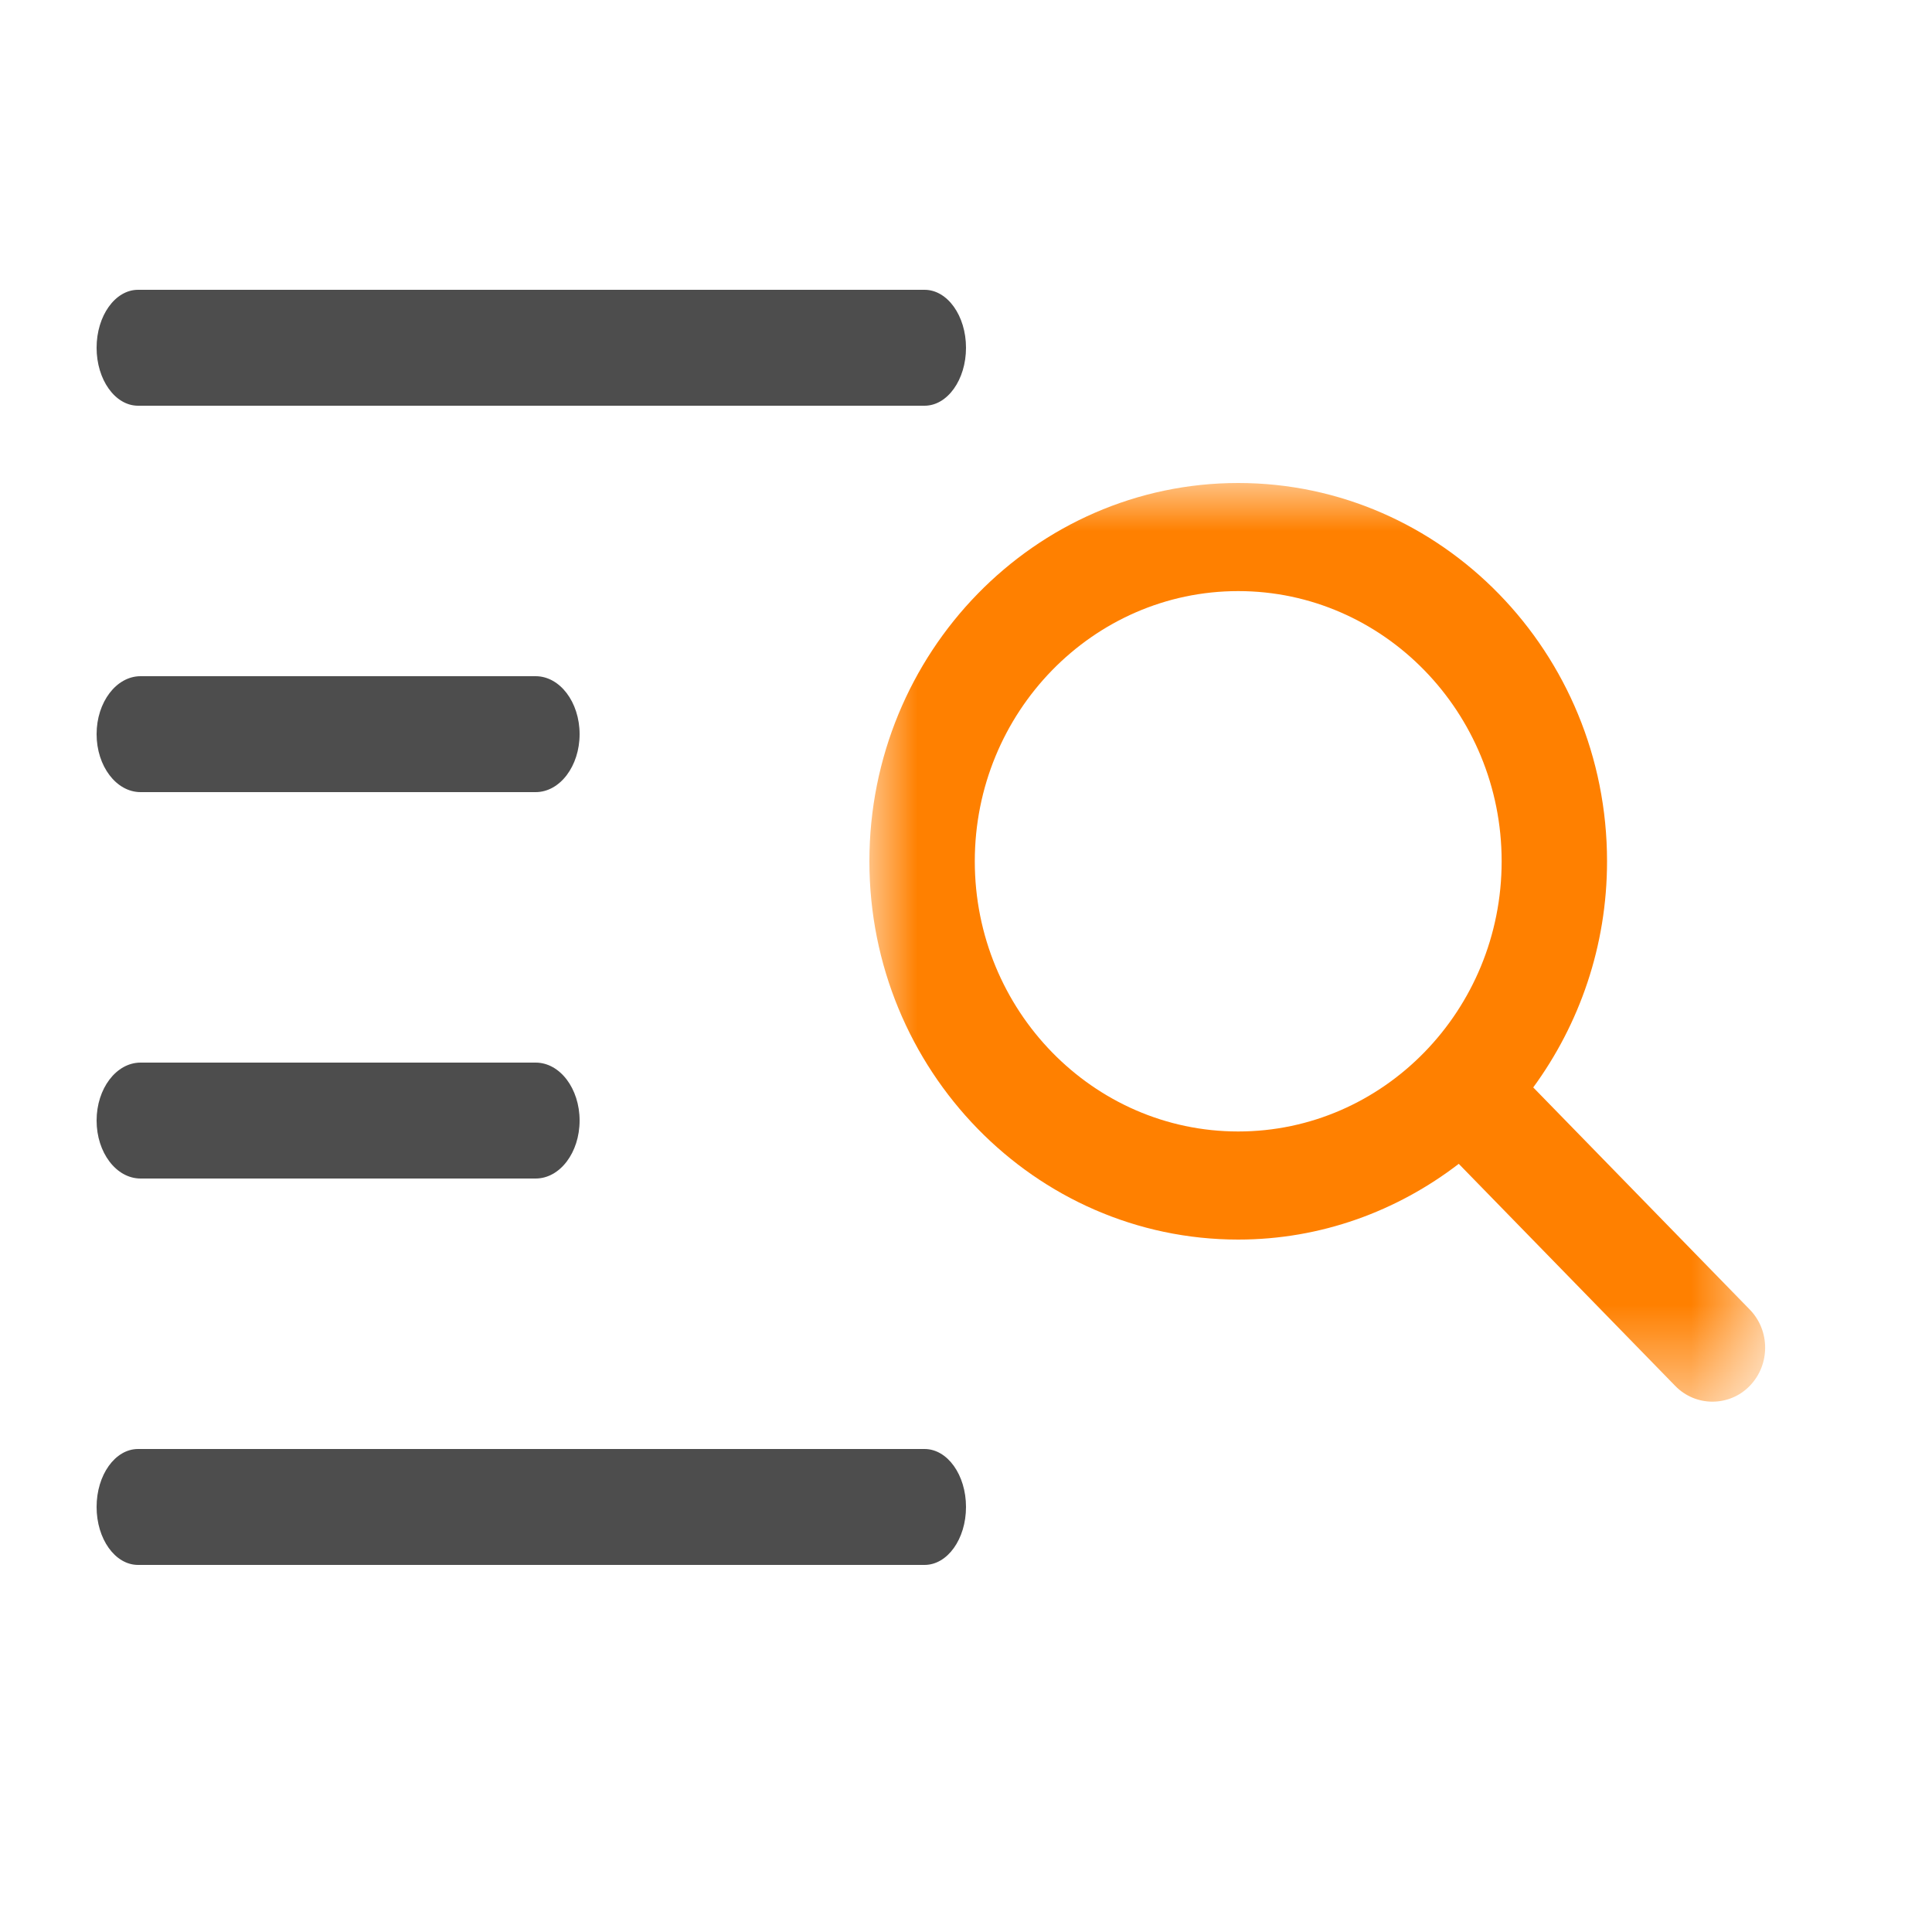 <?xml version="1.0" encoding="UTF-8"?>
<svg width="20px" height="20px" viewBox="0 0 20 20" version="1.1" xmlns="http://www.w3.org/2000/svg" xmlns:xlink="http://www.w3.org/1999/xlink">
    <!-- Generator: Sketch 48.1 (47250) - http://www.bohemiancoding.com/sketch -->
    <title>icon/dark/results</title>
    <desc>Created with Sketch.</desc>
    <defs>
        <polygon id="path-1" points="9.273 1.98753213e-15 9.273 9.51 0 9.51 0 0 9.273 0"></polygon>
    </defs>
    <g id="Symbols" stroke="none" stroke-width="1" fill="none" fill-rule="evenodd">
        <g id="icon/dark/results">
            <g id="results" transform="translate(1, 3)">
                <path d="M0.455,5.2 L4.545,5.2 C4.796,5.2 5,4.931 5,4.6 C5,4.269 4.796,4 4.545,4 L0.455,4 C0.204,4 0,4.269 0,4.6 C0,4.931 0.204,5.2 0.455,5.2" id="Fill-1" fill="#4D4D4D"></path>
                <path d="M0.429,1.2 L8.571,1.2 C8.808,1.2 9,0.931 9,0.6 C9,0.269 8.808,0 8.571,0 L0.429,0 C0.192,0 0,0.269 0,0.6 C0,0.931 0.192,1.2 0.429,1.2" id="Fill-3" fill="#4D4D4D"></path>
                <path d="M8.571,12 L0.429,12 C0.192,12 0,12.268 0,12.6 C0,12.932 0.192,13.2 0.429,13.2 L8.571,13.2 C8.808,13.2 9,12.932 9,12.6 C9,12.268 8.808,12 8.571,12" id="Fill-5" fill="#4D4D4D"></path>
                <path d="M0.455,9.2 L4.545,9.2 C4.796,9.2 5,8.932 5,8.6 C5,8.268 4.796,8 4.545,8 L0.455,8 C0.204,8 0,8.268 0,8.6 C0,8.932 0.204,9.2 0.455,9.2" id="Fill-7" fill="#4D4D4D"></path>
                <g id="magnifying-glass" transform="translate(8, 2)">
                    <mask id="mask-2" fill="white">
                        <use xlink:href="#path-1"></use>
                    </mask>
                    <g id="Clip-10"></g>
                    <path d="M1.091,3.916 C1.091,2.374 2.314,1.119 3.818,1.119 C5.322,1.119 6.545,2.374 6.545,3.916 C6.545,5.458 5.322,6.713 3.818,6.713 C2.314,6.713 1.091,5.458 1.091,3.916 M9.113,8.556 L6.872,6.257 C7.35,5.603 7.636,4.794 7.636,3.916 C7.636,1.757 5.923,0 3.818,0 C1.713,0 0,1.757 0,3.916 C0,6.075 1.713,7.832 3.818,7.832 C4.674,7.832 5.463,7.538 6.101,7.048 L8.342,9.347 C8.448,9.456 8.588,9.51 8.727,9.51 C8.867,9.51 9.007,9.456 9.113,9.347 C9.326,9.128 9.326,8.774 9.113,8.556" id="Fill-9" fill="#FF8000" mask="url(#mask-2)"></path>
                </g>
            </g>
        </g>
    </g>
</svg>